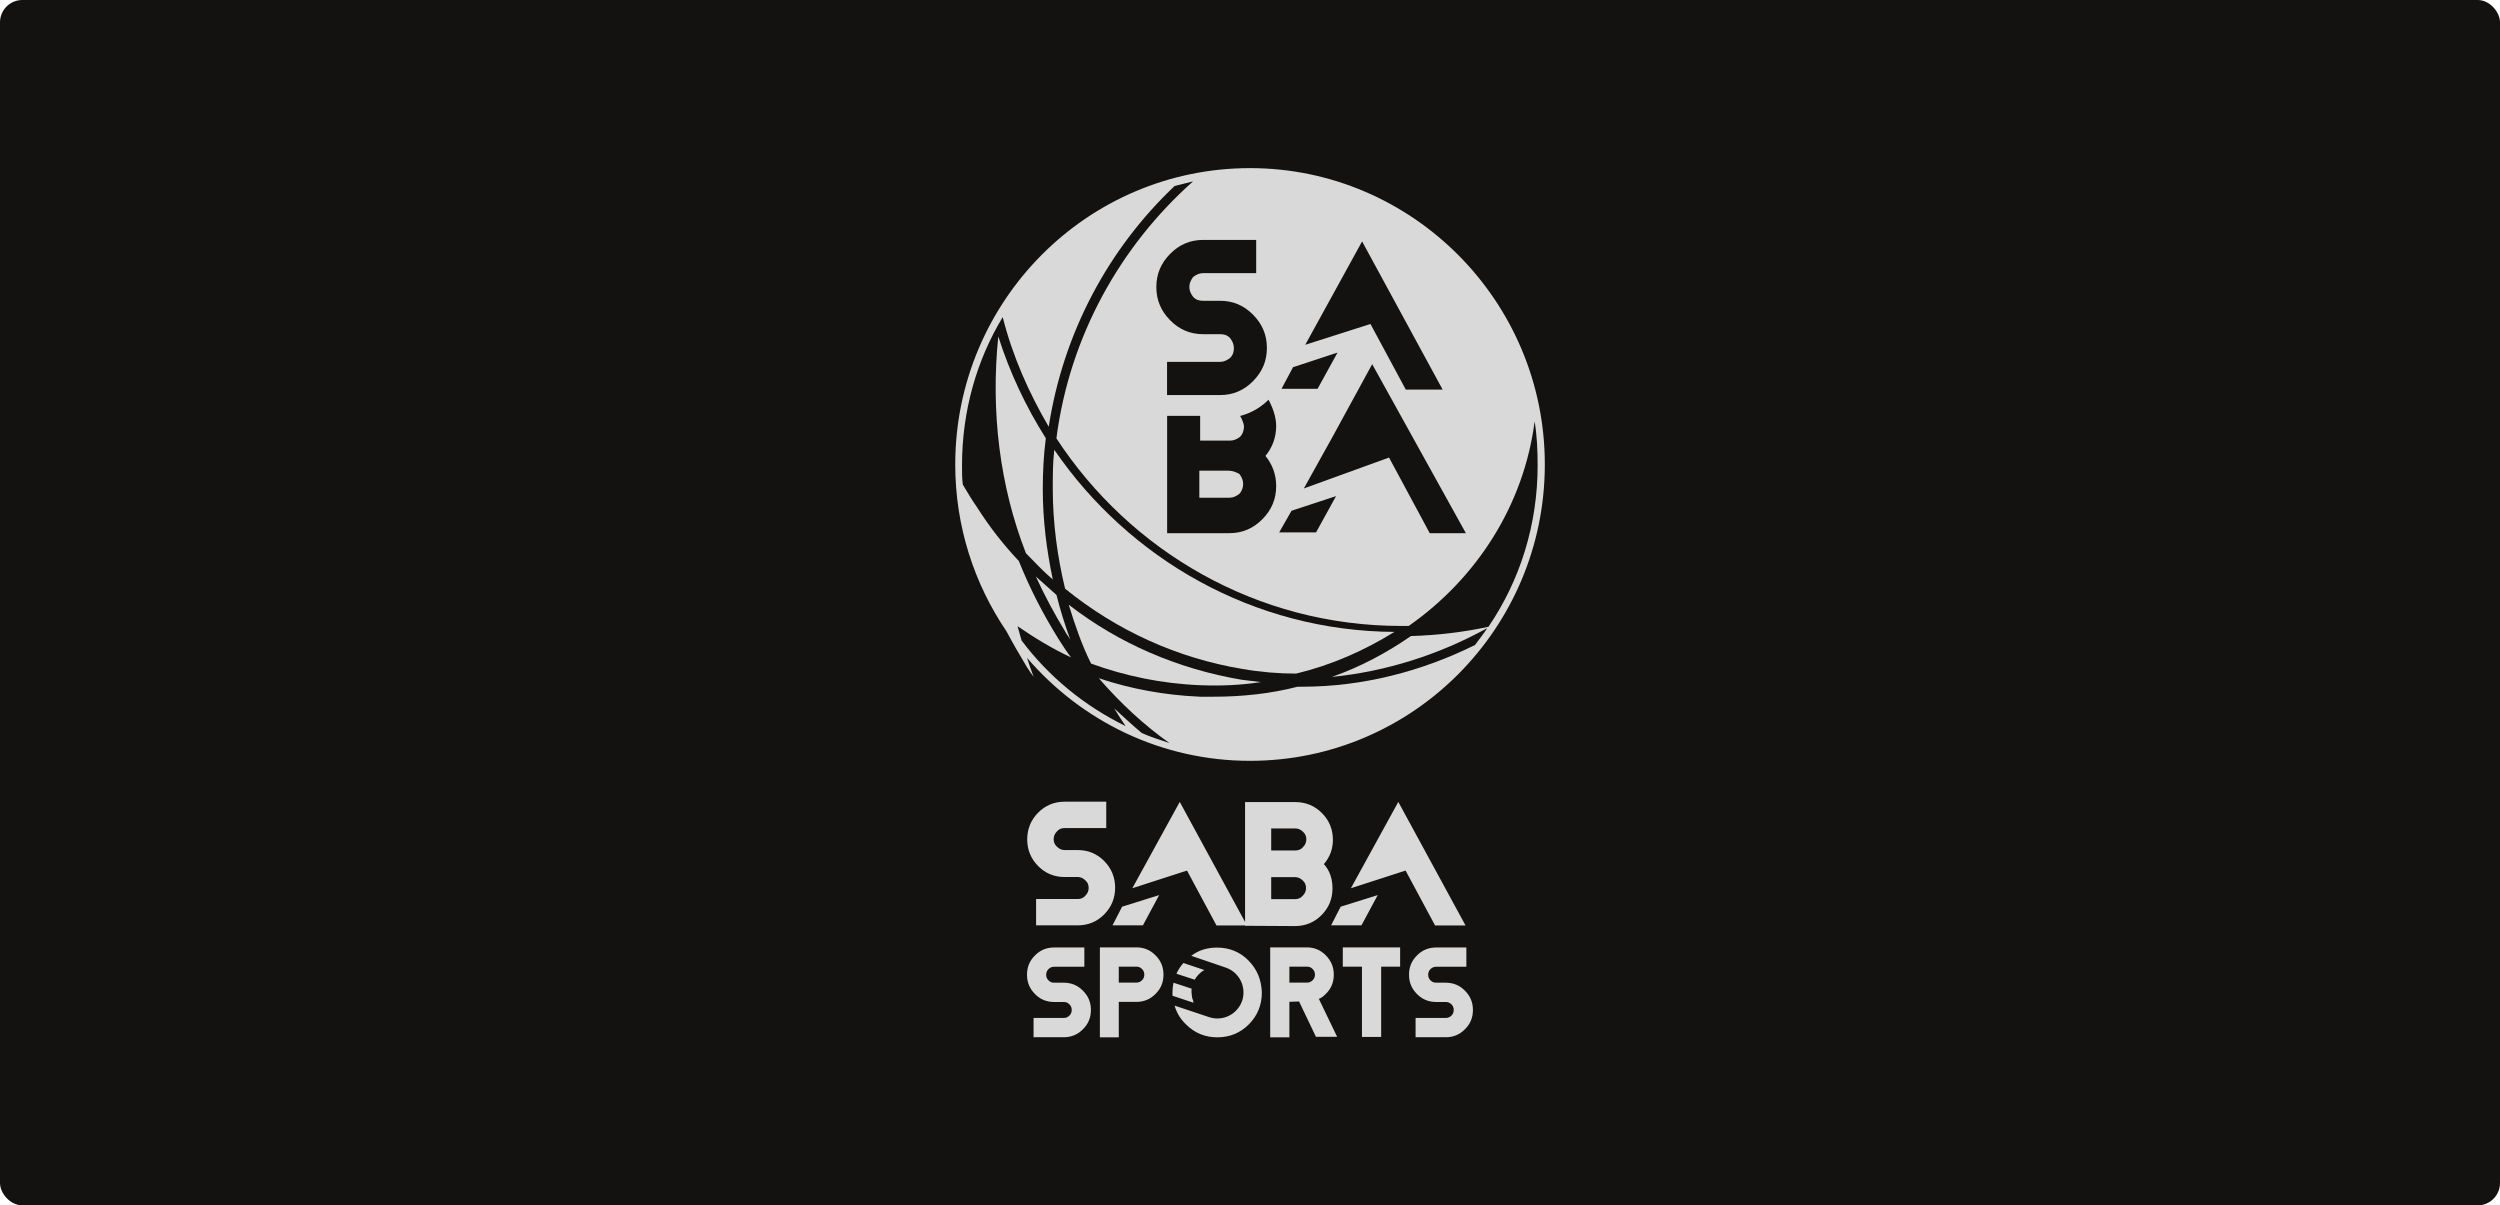 <svg width="112" height="54" viewBox="0 0 112 54" fill="none" xmlns="http://www.w3.org/2000/svg">
<rect width="112" height="54" rx="1" fill="#141210"/>
<g clip-path="url(#clip0_9204_18799)">
<g clip-path="url(#clip1_9204_18799)">
<path d="M47.692 39.29C47.231 39.29 46.833 39.127 46.507 38.797C46.182 38.467 46.019 38.064 46.019 37.603C46.019 37.142 46.182 36.739 46.507 36.409C46.833 36.079 47.235 35.916 47.692 35.916H49.56V37.097H47.692C47.556 37.097 47.439 37.142 47.353 37.246C47.263 37.336 47.204 37.454 47.204 37.59C47.204 37.725 47.249 37.843 47.353 37.933C47.444 38.024 47.561 38.083 47.692 38.083H48.285C48.746 38.083 49.144 38.245 49.47 38.575C49.795 38.906 49.958 39.308 49.958 39.77C49.958 40.231 49.795 40.633 49.47 40.964C49.144 41.294 48.742 41.456 48.285 41.456H46.417V40.276H48.285C48.42 40.276 48.538 40.231 48.624 40.127C48.714 40.036 48.773 39.919 48.773 39.783C48.773 39.647 48.728 39.53 48.624 39.439C48.533 39.349 48.416 39.29 48.285 39.29H47.692ZM55.779 41.47V35.934H58.036C58.497 35.934 58.895 36.097 59.225 36.427C59.551 36.757 59.714 37.16 59.714 37.621C59.714 38.037 59.578 38.399 59.311 38.711C59.578 39.01 59.696 39.38 59.696 39.801C59.696 40.263 59.533 40.665 59.207 40.995C58.881 41.325 58.479 41.488 58.018 41.488L55.779 41.475V41.47ZM56.95 37.115V38.101H58.036C58.171 38.101 58.289 38.055 58.375 37.951C58.465 37.861 58.524 37.743 58.524 37.608C58.524 37.472 58.479 37.354 58.375 37.264C58.284 37.173 58.167 37.115 58.036 37.115H56.95ZM56.95 39.295V40.281H58.018C58.153 40.281 58.271 40.235 58.361 40.131C58.452 40.041 58.511 39.923 58.511 39.788C58.511 39.652 58.465 39.534 58.361 39.444C58.271 39.353 58.153 39.295 58.018 39.295H56.95ZM50.731 39.788L52.853 35.925L55.865 41.461H54.499L53.178 39.001L50.731 39.792V39.788ZM49.84 41.456L50.27 40.62L51.93 40.1L51.202 41.456H49.836H49.84ZM60.523 39.788L62.644 35.925L65.656 41.461H64.291L62.97 39.001L60.523 39.792V39.788ZM59.632 41.456L60.062 40.62L61.722 40.1L60.993 41.456H59.628H59.632ZM47.226 44.889C46.887 44.889 46.602 44.772 46.367 44.532C46.127 44.292 46.01 44.012 46.01 43.668C46.01 43.324 46.127 43.039 46.367 42.804C46.602 42.565 46.887 42.447 47.226 42.447H48.579V43.311H47.226C47.122 43.311 47.05 43.342 46.973 43.415C46.901 43.487 46.869 43.564 46.869 43.668C46.869 43.772 46.901 43.849 46.973 43.921C47.045 43.994 47.122 44.025 47.226 44.025H47.656C47.995 44.025 48.28 44.143 48.515 44.383C48.755 44.622 48.873 44.903 48.873 45.246C48.873 45.59 48.755 45.875 48.515 46.11C48.28 46.35 47.995 46.468 47.656 46.468H46.304V45.604H47.656C47.76 45.604 47.832 45.572 47.909 45.5C47.982 45.427 48.013 45.35 48.013 45.246C48.013 45.142 47.982 45.066 47.909 44.993C47.837 44.921 47.76 44.889 47.656 44.889H47.226ZM50.121 44.889V46.472H49.275V42.442H50.908C51.247 42.442 51.532 42.56 51.767 42.8C52.007 43.039 52.124 43.32 52.124 43.664C52.124 44.007 52.007 44.292 51.767 44.527C51.532 44.767 51.247 44.885 50.908 44.885H50.121V44.889ZM50.121 43.306V44.021H50.908C51.012 44.021 51.084 43.989 51.161 43.917C51.233 43.844 51.265 43.768 51.265 43.664C51.265 43.559 51.233 43.483 51.161 43.41C51.089 43.338 51.012 43.306 50.908 43.306H50.121ZM57.764 44.889V46.472H56.905V42.442H58.538C58.877 42.442 59.162 42.56 59.397 42.8C59.632 43.039 59.754 43.32 59.754 43.664C59.754 44.007 59.637 44.292 59.397 44.527C59.307 44.618 59.203 44.708 59.085 44.749L59.904 46.45H58.954L58.199 44.867L57.769 44.88L57.764 44.889ZM57.764 43.306V44.021H58.551C58.655 44.021 58.728 43.989 58.804 43.917C58.877 43.844 58.909 43.768 58.909 43.664C58.909 43.559 58.877 43.483 58.804 43.41C58.732 43.338 58.655 43.306 58.551 43.306H57.764ZM61.876 43.306V46.454H61.016V43.306H60.157V42.442H62.726V43.306H61.88H61.876ZM64.34 44.889C64.001 44.889 63.716 44.772 63.481 44.532C63.241 44.292 63.124 44.012 63.124 43.668C63.124 43.324 63.241 43.039 63.481 42.804C63.716 42.565 64.001 42.447 64.34 42.447H65.693V43.311H64.34C64.236 43.311 64.164 43.342 64.087 43.415C64.015 43.487 63.983 43.564 63.983 43.668C63.983 43.772 64.015 43.849 64.087 43.921C64.159 43.994 64.236 44.025 64.34 44.025H64.77C65.109 44.025 65.394 44.143 65.629 44.383C65.869 44.622 65.987 44.903 65.987 45.246C65.987 45.59 65.869 45.875 65.629 46.11C65.394 46.35 65.109 46.468 64.77 46.468H63.418V45.604H64.77C64.874 45.604 64.946 45.572 65.023 45.5C65.096 45.427 65.127 45.35 65.127 45.246C65.127 45.142 65.096 45.066 65.023 44.993C64.951 44.921 64.874 44.889 64.77 44.889H64.34ZM53.952 43.456L53.016 43.143C52.884 43.293 52.78 43.456 52.703 43.623L53.522 43.89C53.626 43.709 53.775 43.559 53.952 43.456ZM53.445 44.812C53.432 44.781 53.432 44.754 53.413 44.722C53.413 44.69 53.4 44.677 53.4 44.65C53.386 44.532 53.368 44.41 53.386 44.292L52.572 44.025C52.541 44.175 52.527 44.31 52.527 44.473V44.609L53.463 44.921C53.463 44.876 53.463 44.849 53.45 44.817L53.445 44.812ZM55.937 43.035C55.553 42.646 55.078 42.452 54.526 42.452C54.083 42.452 53.694 42.569 53.368 42.822L53.902 43.003L54.91 43.347C55.521 43.555 55.847 44.211 55.652 44.826C55.444 45.437 54.793 45.767 54.182 45.572L52.667 45.066L52.622 45.052C52.712 45.364 52.875 45.649 53.129 45.889C53.513 46.278 53.988 46.472 54.54 46.472C55.091 46.472 55.562 46.278 55.951 45.889C56.335 45.5 56.53 45.025 56.53 44.473C56.516 43.908 56.322 43.428 55.937 43.039V43.035Z" fill="#D9D9D9"/>
<path d="M47.232 20.15C47.164 20.738 47.164 21.29 47.164 21.878C47.164 23.434 47.372 24.953 47.716 26.373C50.018 28.241 52.736 29.485 55.662 29.969C56.454 30.109 57.277 30.177 58.068 30.177C59.651 29.797 61.13 29.141 62.469 28.309C56.142 28.273 50.57 25.026 47.232 20.15Z" fill="#D9D9D9"/>
<path d="M46.403 25.822C46.783 26.649 47.227 27.482 47.71 28.277C47.778 28.418 47.882 28.522 47.95 28.657C47.71 28.002 47.502 27.341 47.331 26.654C47.023 26.378 46.711 26.102 46.403 25.826V25.822Z" fill="#D9D9D9"/>
<path d="M47.883 27.102C48.159 28.002 48.466 28.902 48.882 29.73C50.397 30.281 52.048 30.63 53.767 30.697C54.694 30.734 55.59 30.697 56.485 30.557C56.209 30.521 55.902 30.489 55.626 30.453C52.772 29.969 50.122 28.829 47.887 27.097L47.883 27.102Z" fill="#D9D9D9"/>
<path d="M47.165 25.962C46.889 24.646 46.717 23.298 46.717 21.918C46.717 21.159 46.753 20.399 46.853 19.634C45.957 18.219 45.238 16.695 44.723 15.071C44.379 18.459 44.791 21.778 45.962 24.786C46.373 25.202 46.753 25.613 47.165 25.962Z" fill="#D9D9D9"/>
<path d="M55.074 21.086H53.73V22.298H55.074C55.246 22.298 55.381 22.231 55.522 22.127C55.626 22.023 55.693 21.851 55.693 21.679C55.693 21.507 55.626 21.367 55.522 21.231C55.386 21.163 55.246 21.091 55.074 21.091V21.086Z" fill="#D9D9D9"/>
<path d="M56.001 7.532C48.711 7.532 42.795 13.479 42.795 20.811C42.795 23.583 43.645 26.156 45.093 28.287C45.377 28.82 45.68 29.345 45.997 29.87C46.101 30.041 46.205 30.182 46.305 30.317C46.196 30.037 46.101 29.752 46.011 29.472C48.435 32.294 52.008 34.085 56.001 34.085C63.292 34.085 69.208 28.137 69.208 20.806C69.208 13.475 63.256 7.532 56.001 7.532ZM65.666 23.886H64.052L62.229 20.498L58.412 21.883L59.719 19.531L61.474 16.315L65.671 23.886H65.666ZM61.022 10.815L64.631 17.455H62.98L61.397 14.515L58.475 15.447L61.022 10.815ZM57.928 16.451L59.922 15.795L59.027 17.419H57.412L57.928 16.451ZM57.86 22.882L59.855 22.226L58.959 23.85H57.308L57.86 22.882ZM57.173 19.078C57.173 19.599 57.001 20.046 56.693 20.426C57.001 20.806 57.173 21.254 57.173 21.774C57.173 22.362 56.965 22.846 56.553 23.262C56.142 23.678 55.657 23.886 55.074 23.886H52.288V18.631H53.767V19.739H55.11C55.282 19.739 55.418 19.671 55.558 19.567C55.662 19.463 55.73 19.291 55.73 19.119C55.73 18.979 55.626 18.739 55.558 18.635C56.11 18.495 56.558 18.187 56.829 17.907C57.001 18.219 57.173 18.667 57.173 19.083V19.078ZM56.277 10.748V12.236H53.903C53.731 12.236 53.595 12.303 53.455 12.407C53.351 12.548 53.283 12.683 53.283 12.855C53.283 13.027 53.351 13.167 53.455 13.303C53.591 13.443 53.731 13.475 53.903 13.475H54.658C55.242 13.475 55.725 13.683 56.137 14.099C56.548 14.515 56.757 14.999 56.757 15.587C56.757 16.175 56.548 16.659 56.137 17.075C55.725 17.491 55.242 17.699 54.658 17.699H52.284V16.211H54.658C54.83 16.211 54.966 16.143 55.106 16.039C55.242 15.899 55.278 15.763 55.278 15.591C55.278 15.419 55.21 15.279 55.106 15.144C54.97 15.003 54.83 14.972 54.658 14.972H53.903C53.319 14.972 52.835 14.764 52.424 14.348C52.012 13.931 51.804 13.448 51.804 12.86C51.804 12.272 52.012 11.788 52.424 11.372C52.835 10.956 53.319 10.748 53.903 10.748H56.277ZM66.63 28.137C66.458 28.413 66.25 28.657 66.078 28.897C63.703 30.073 61.058 30.765 58.34 30.765H58.132C56.928 31.077 55.653 31.213 54.35 31.213H53.767C52.184 31.145 50.673 30.869 49.226 30.385C50.19 31.493 51.221 32.461 52.392 33.289C51.981 33.149 51.533 33.013 51.153 32.841C50.741 32.497 50.33 32.113 49.914 31.733C50.086 32.009 50.257 32.285 50.429 32.529C48.584 31.629 46.987 30.317 45.766 28.694C45.703 28.481 45.644 28.268 45.585 28.052C46.341 28.572 47.132 29.055 47.983 29.453C47.774 29.178 47.571 28.866 47.399 28.59C46.712 27.482 46.128 26.342 45.644 25.134C44.957 24.406 44.337 23.615 43.785 22.746C43.546 22.403 43.338 22.054 43.134 21.711C43.098 21.435 43.098 21.159 43.098 20.847C43.098 18.427 43.749 16.143 44.921 14.207C45.368 15.971 46.092 17.595 46.983 19.119C47.634 14.899 49.665 11.132 52.623 8.332C52.899 8.265 53.175 8.192 53.45 8.124C50.185 11.028 47.915 15.076 47.327 19.639C50.628 24.686 56.304 28.042 62.767 28.042H63.111C66.173 25.899 68.271 22.615 68.751 18.879C68.855 19.503 68.886 20.159 68.886 20.851C68.886 23.515 68.095 26.003 66.684 28.079C65.549 28.323 64.413 28.459 63.211 28.495C62.111 29.255 60.94 29.879 59.669 30.326C62.111 30.082 64.486 29.322 66.616 28.146L66.63 28.137Z" fill="#D9D9D9"/>
</g>
</g>
<defs>
<clipPath id="clip0_9204_18799">
<rect x="4" y="7.19" width="104" height="39.619" rx="0.825" fill="white"/>
</clipPath>
<clipPath id="clip1_9204_18799">
<rect width="26.413" height="38.936" fill="white" transform="translate(42.794 7.532)"/>
</clipPath>
</defs>
</svg>
